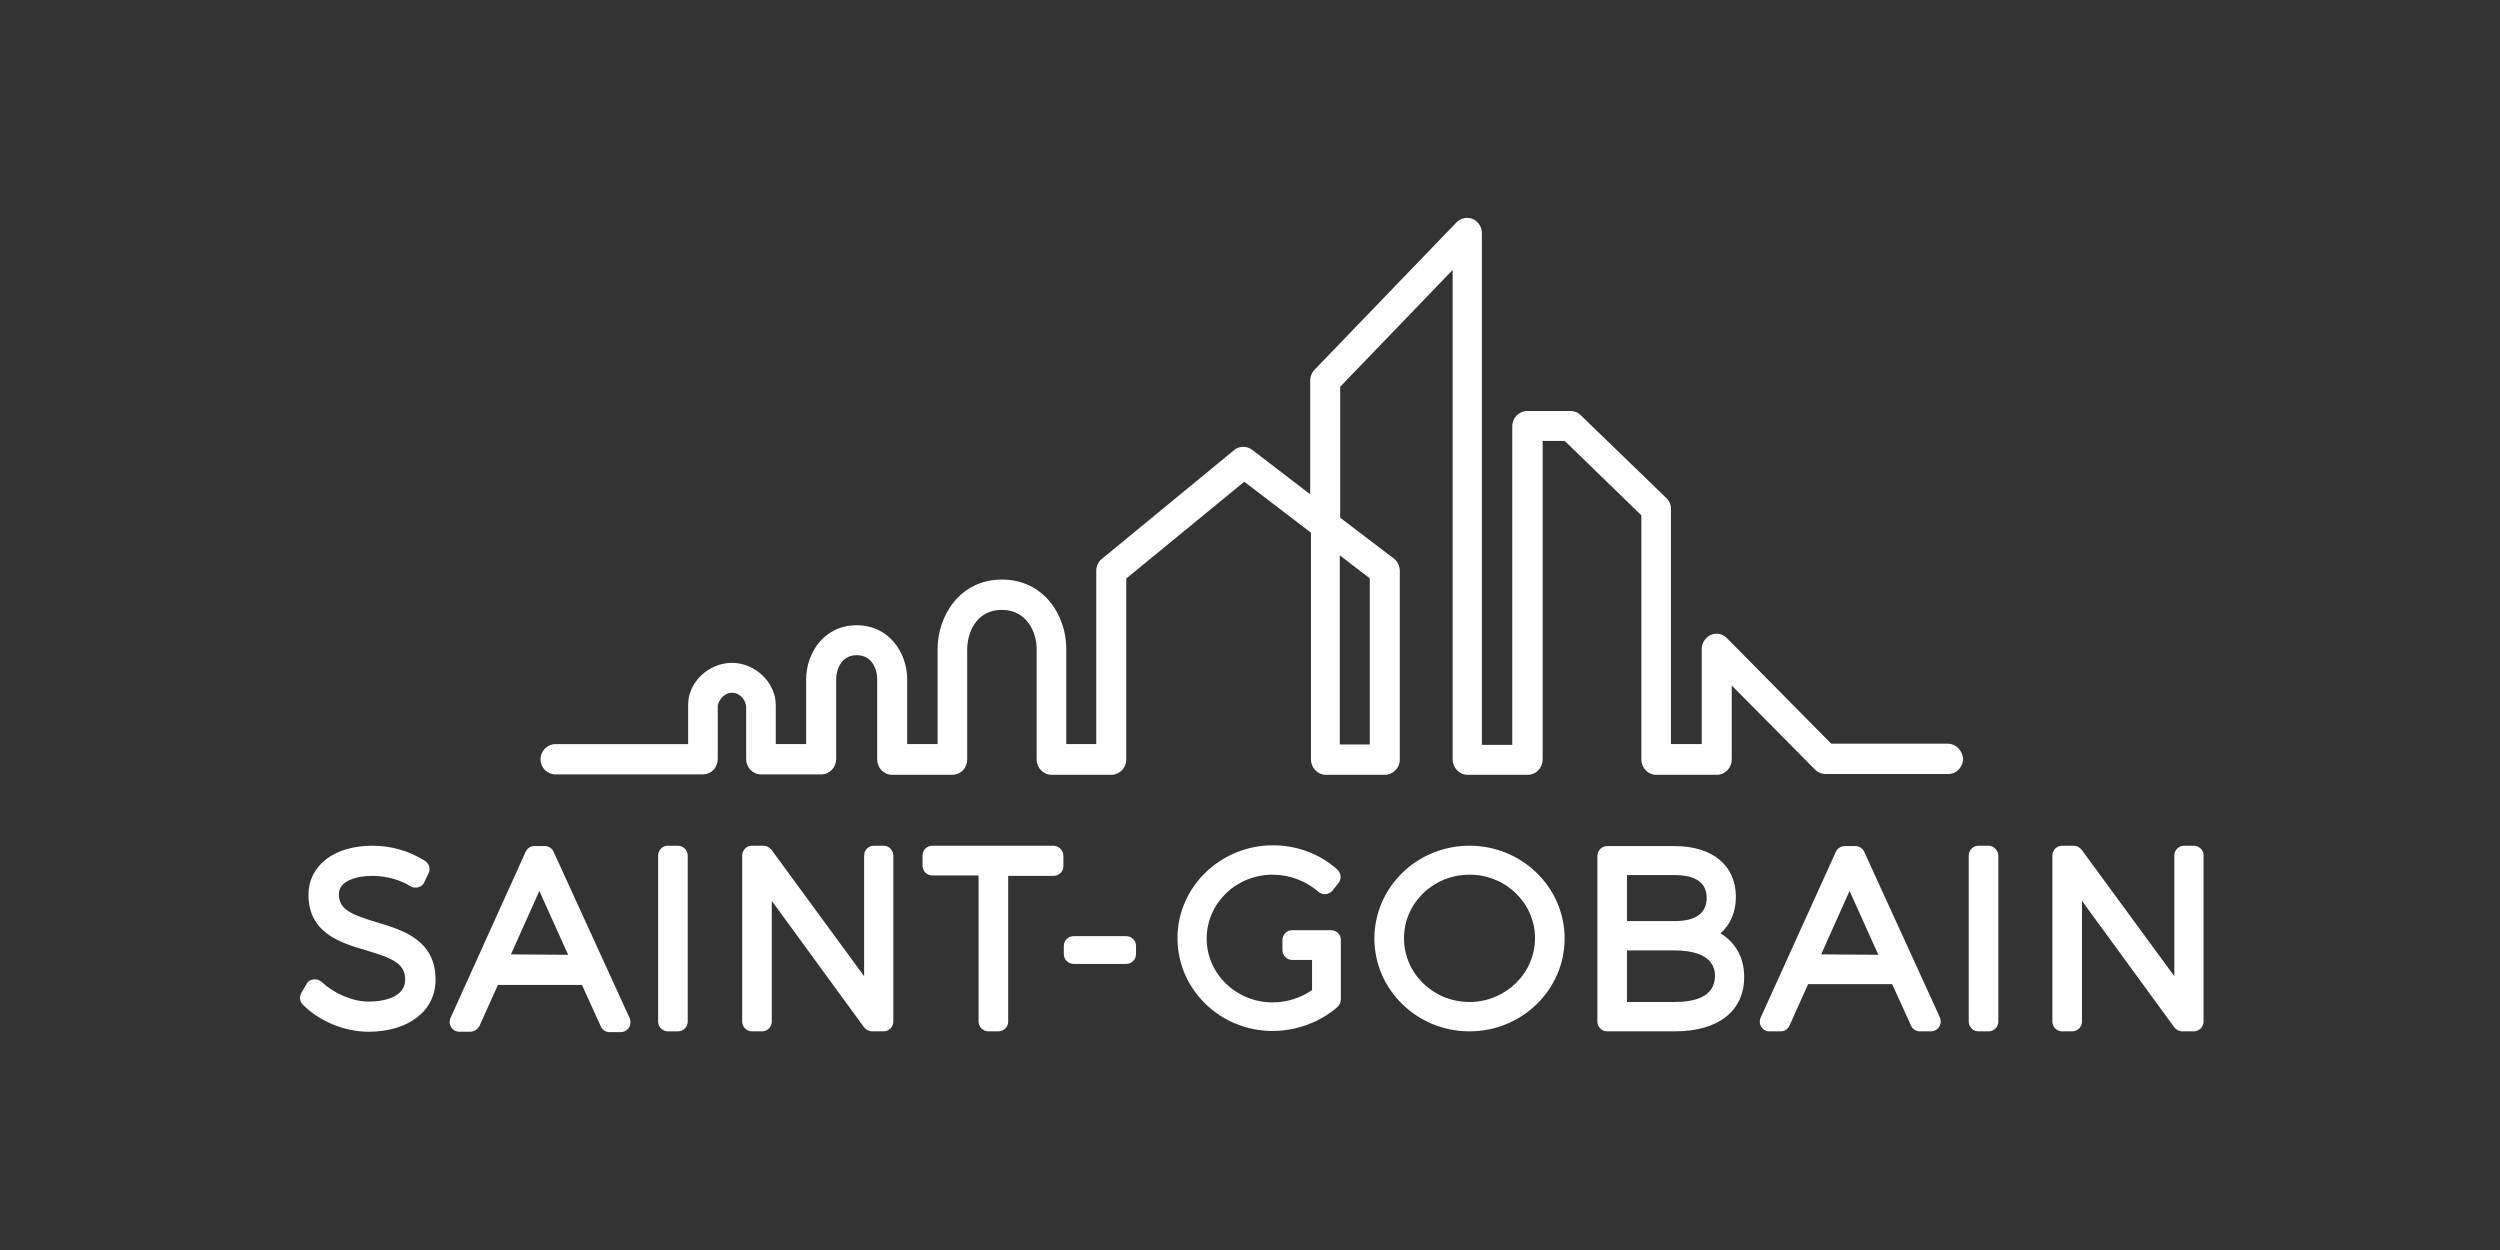 <svg width="700" height="350" viewBox="0 0 700 350" fill="none" xmlns="http://www.w3.org/2000/svg">
<rect x="0" y="0" width="700" height="350" fill="#333333" stroke="none"/>
<path d="M105.49 258.234C98.087 256.013 94.882 254.568 94.882 250.348C94.882 246.571 99.965 245.238 104.274 245.238C108.031 245.238 112.12 246.349 114.882 248.126C116.098 248.903 117.865 248.57 118.64 247.35C118.75 247.239 118.75 247.127 118.75 247.127L119.965 244.573C120.628 243.351 120.186 241.796 118.971 241.019C114.55 238.241 109.468 236.799 104.274 236.799C93.556 236.799 86.373 242.352 86.373 250.57C86.373 261.231 95.324 264.009 102.617 266.12C110.131 268.341 113.446 269.895 113.446 274.338C113.446 278.892 108.143 280.447 103.17 280.447C98.419 280.447 93.225 277.892 90.131 275.005C89.579 274.448 88.695 274.116 87.811 274.228C86.926 274.338 86.153 274.785 85.822 275.561L84.386 278.005C83.722 279.115 83.944 280.449 84.828 281.336C89.468 286 96.54 288.888 103.17 288.888C114.441 288.888 121.955 283.003 121.955 274.338C121.954 263.23 112.893 260.454 105.49 258.234ZM154.993 238.463C154.551 237.463 153.557 236.907 152.562 236.907H149.58C148.474 236.907 147.59 237.573 147.148 238.572L126.153 285C125.49 286.331 126.153 287.997 127.479 288.665C127.811 288.776 128.252 288.887 128.583 288.887H131.677C132.782 288.887 133.666 288.221 134.219 287.332L139.413 275.783H162.949L168.254 287.446C168.696 288.443 169.69 289 170.685 289H173.779C175.325 289 176.54 287.777 176.54 286.222C176.54 285.779 176.43 285.447 176.319 285.112L154.993 238.463ZM143.059 267.229L151.015 249.459L159.081 267.339L143.059 267.229ZM189.8 236.797H187.037C185.491 236.797 184.275 238.018 184.275 239.574V285.998C184.275 287.553 185.49 288.777 187.037 288.777H189.8C191.347 288.777 192.563 287.553 192.563 285.998V239.574C192.563 238.129 191.348 236.797 189.8 236.797ZM247.481 236.797H244.718C243.171 236.797 241.955 238.018 241.955 239.574V273.337L215.988 237.909C215.436 237.242 214.661 236.799 213.778 236.799H210.573C209.027 236.799 207.81 238.02 207.81 239.576V286C207.81 287.556 209.026 288.778 210.573 288.778H213.336C214.882 288.778 216.099 287.556 216.099 286V252.238L241.955 287.667C242.508 288.332 243.282 288.777 244.165 288.777H247.37C248.916 288.777 250.133 287.553 250.133 285.998V239.574C250.134 238.129 248.917 236.797 247.481 236.797ZM294.996 236.797H261.072C259.525 236.797 258.31 238.018 258.31 239.574V242.352C258.31 243.905 259.525 245.129 261.072 245.129H274.001V285.998C274.001 287.553 275.216 288.777 276.763 288.777H279.526C281.073 288.777 282.289 287.553 282.289 286.111V245.24H294.997C296.543 245.24 297.759 244.019 297.759 242.463V239.686C297.758 238.129 296.543 236.908 294.996 236.797C295.107 236.908 295.107 236.908 294.996 236.797ZM315.328 262.12H300.631C299.084 262.12 297.869 263.343 297.869 264.897V267.118C297.869 268.674 299.084 269.895 300.631 269.895H315.328C316.874 269.895 318.089 268.674 318.089 267.118V264.897C318.09 263.343 316.875 262.12 315.328 262.12ZM372.677 260.454H370.136H361.848C360.301 260.454 359.085 261.673 359.085 263.23V266.007C359.085 267.562 360.301 268.785 361.848 268.785H367.373V277.226C364.167 279.448 360.301 280.669 356.322 280.669C346.156 280.669 337.868 272.673 337.868 262.788C337.868 252.904 346.156 244.907 356.322 244.907C361.073 244.907 365.714 246.686 369.139 249.683C370.244 250.682 372.013 250.573 373.007 249.461L373.116 249.349L374.774 247.239C375.658 246.129 375.547 244.462 374.443 243.463C369.47 239.021 363.061 236.688 356.432 236.688C341.735 236.688 329.691 248.352 329.691 262.679C329.691 277.006 341.624 288.668 356.322 288.668C362.952 288.668 369.581 286.223 374.444 282.004C374.996 281.447 375.438 280.671 375.438 279.892V263.122C375.44 261.673 374.225 260.454 372.677 260.454ZM411.463 236.797C396.766 236.797 384.832 248.458 384.832 262.786C384.832 277.113 396.766 288.777 411.463 288.777C426.159 288.777 438.093 277.113 438.093 262.786C438.093 248.458 426.159 236.797 411.463 236.797ZM411.463 280.557C401.296 280.557 393.119 272.561 393.119 262.676C393.119 252.902 401.297 244.906 411.463 244.906C421.629 244.906 429.805 252.902 429.805 262.676C429.806 272.561 421.518 280.557 411.463 280.557ZM481.74 261.343C484.504 258.898 486.05 255.344 486.05 251.125C486.05 242.349 479.53 236.907 468.922 236.907H450.027C448.479 236.907 447.264 238.129 447.264 239.684V285.996C447.264 287.552 448.479 288.774 450.027 288.774H469.032C481.077 288.774 488.37 283.11 488.37 273.557C488.372 268.119 485.939 263.896 481.74 261.343ZM468.922 257.899H455.552V245.016H468.922C473.01 245.016 477.873 246.126 477.873 251.347C477.873 255.678 474.889 257.899 468.922 257.899ZM455.551 266.118H468.921C473.12 266.118 480.193 267.007 480.193 273.225C480.193 279.333 474.115 280.556 468.921 280.556H455.551V266.118ZM521.963 238.463C521.521 237.463 520.525 236.907 519.532 236.907H516.548C515.444 236.907 514.448 237.573 514.007 238.572L493.013 284.886C492.35 286.218 492.903 287.883 494.339 288.552C494.671 288.774 495.112 288.774 495.554 288.774H498.648C499.752 288.774 500.636 288.108 501.08 287.109L506.272 275.558H529.808L535.112 287.221C535.554 288.22 536.549 288.777 537.544 288.777H540.638C542.186 288.777 543.402 287.553 543.402 285.998C543.402 285.555 543.291 285.223 543.18 284.888L521.963 238.463ZM509.919 267.229L517.874 249.459L525.94 267.339L509.919 267.229ZM556.77 236.797H554.005C552.458 236.797 551.243 238.018 551.243 239.574V285.998C551.243 287.553 552.458 288.777 554.005 288.777H556.77C558.316 288.777 559.532 287.553 559.532 285.998V239.574C559.533 238.129 558.205 236.797 556.77 236.797ZM614.34 236.797H611.578C610.028 236.797 608.813 238.018 608.813 239.574V273.337L582.846 237.909C582.293 237.242 581.52 236.799 580.636 236.799H577.432C575.884 236.799 574.67 238.02 574.67 239.576V286C574.67 287.556 575.884 288.778 577.432 288.778H580.196C581.742 288.778 582.958 287.556 582.958 286V252.238L608.815 287.667C609.368 288.332 610.141 288.777 611.025 288.777H614.23C615.777 288.777 616.993 287.553 616.993 285.998V239.574C617.102 238.129 615.887 236.908 614.34 236.797Z" fill="white"/>
<path d="M383.541 161.94V208.458H375.142V155.488L383.541 161.94ZM545.559 208.232H512.734L512.513 208.004L483.557 178.691C482.342 177.446 480.575 177.106 479.027 177.784C477.48 178.463 476.485 180.047 476.485 181.745V208.344H467.864V142.472C467.864 141.341 467.422 140.209 466.538 139.416L442.555 116.213C441.782 115.421 440.786 115.082 439.682 115.082H427.636C425.316 115.082 423.436 117.005 423.436 119.383V208.572H414.926V65.28C414.926 63.583 413.932 61.998 412.384 61.319C410.837 60.64 408.958 61.093 407.853 62.224L368.067 103.537C367.294 104.329 366.852 105.461 366.852 106.48V138.398L350.606 125.948C349.059 124.816 346.959 124.816 345.521 126.06L308.499 156.507C307.505 157.299 306.952 158.544 306.952 159.79V208.346H298.553V181.635C298.553 172.241 292.254 162.28 280.539 162.28C268.825 162.28 262.525 172.354 262.525 181.747V208.346H254.015V190.236C254.015 182.878 249.042 175.069 239.869 175.069C230.696 175.069 225.723 182.878 225.723 190.236V208.346H217.213V207.555C217.213 204.16 217.213 200.763 217.213 197.368C217.213 191.144 211.466 185.599 204.945 185.599C198.425 185.599 192.679 191.032 192.679 197.257V208.348H155.547C153.226 208.348 151.347 210.273 151.347 212.649C151.347 213.78 151.788 214.799 152.562 215.591C153.336 216.381 154.441 216.836 155.547 216.836H196.769C197.873 216.836 198.979 216.385 199.753 215.591C200.526 214.799 200.969 213.666 200.969 212.536V197.936C200.969 196.351 202.626 193.974 204.947 193.974C207.268 193.974 208.926 196.125 208.926 198.05V212.537C208.926 214.914 210.805 216.838 213.126 216.838H229.925C232.245 216.838 234.124 214.914 234.124 212.537V190.126C234.124 187.863 235.34 183.448 239.872 183.448C244.403 183.448 245.618 187.747 245.618 190.126V212.647C245.618 215.022 247.497 216.947 249.818 216.947H266.617C267.721 216.947 268.827 216.495 269.6 215.702C270.373 214.909 270.815 213.777 270.815 212.647V181.747C270.815 178.011 272.805 170.769 280.541 170.769C287.614 170.769 290.266 177.22 290.266 181.633V212.648C290.266 215.023 292.145 216.948 294.466 216.948H311.154C313.474 216.948 315.353 215.023 315.353 212.648V161.941L315.684 161.714L348.398 134.889L367.075 149.15V212.647C367.075 215.022 368.953 216.947 371.274 216.947H387.74C390.061 216.947 391.94 215.022 391.94 212.647V159.79C391.94 158.431 391.277 157.186 390.282 156.394L375.253 144.962V108.29L375.475 108.063L406.75 75.579V212.647C406.75 215.022 408.629 216.947 410.95 216.947H427.75C430.069 216.947 431.948 215.022 431.948 212.647V123.457H438.138L438.359 123.683L459.578 144.282V212.647C459.578 215.022 461.457 216.947 463.777 216.947H480.686C483.006 216.947 484.885 215.022 484.885 212.647V191.934L508.205 215.476C508.978 216.268 510.083 216.722 511.079 216.722H545.669C547.99 216.61 549.76 214.57 549.649 212.307C549.426 210.155 547.769 208.346 545.559 208.232Z" fill="white"/>
</svg>
